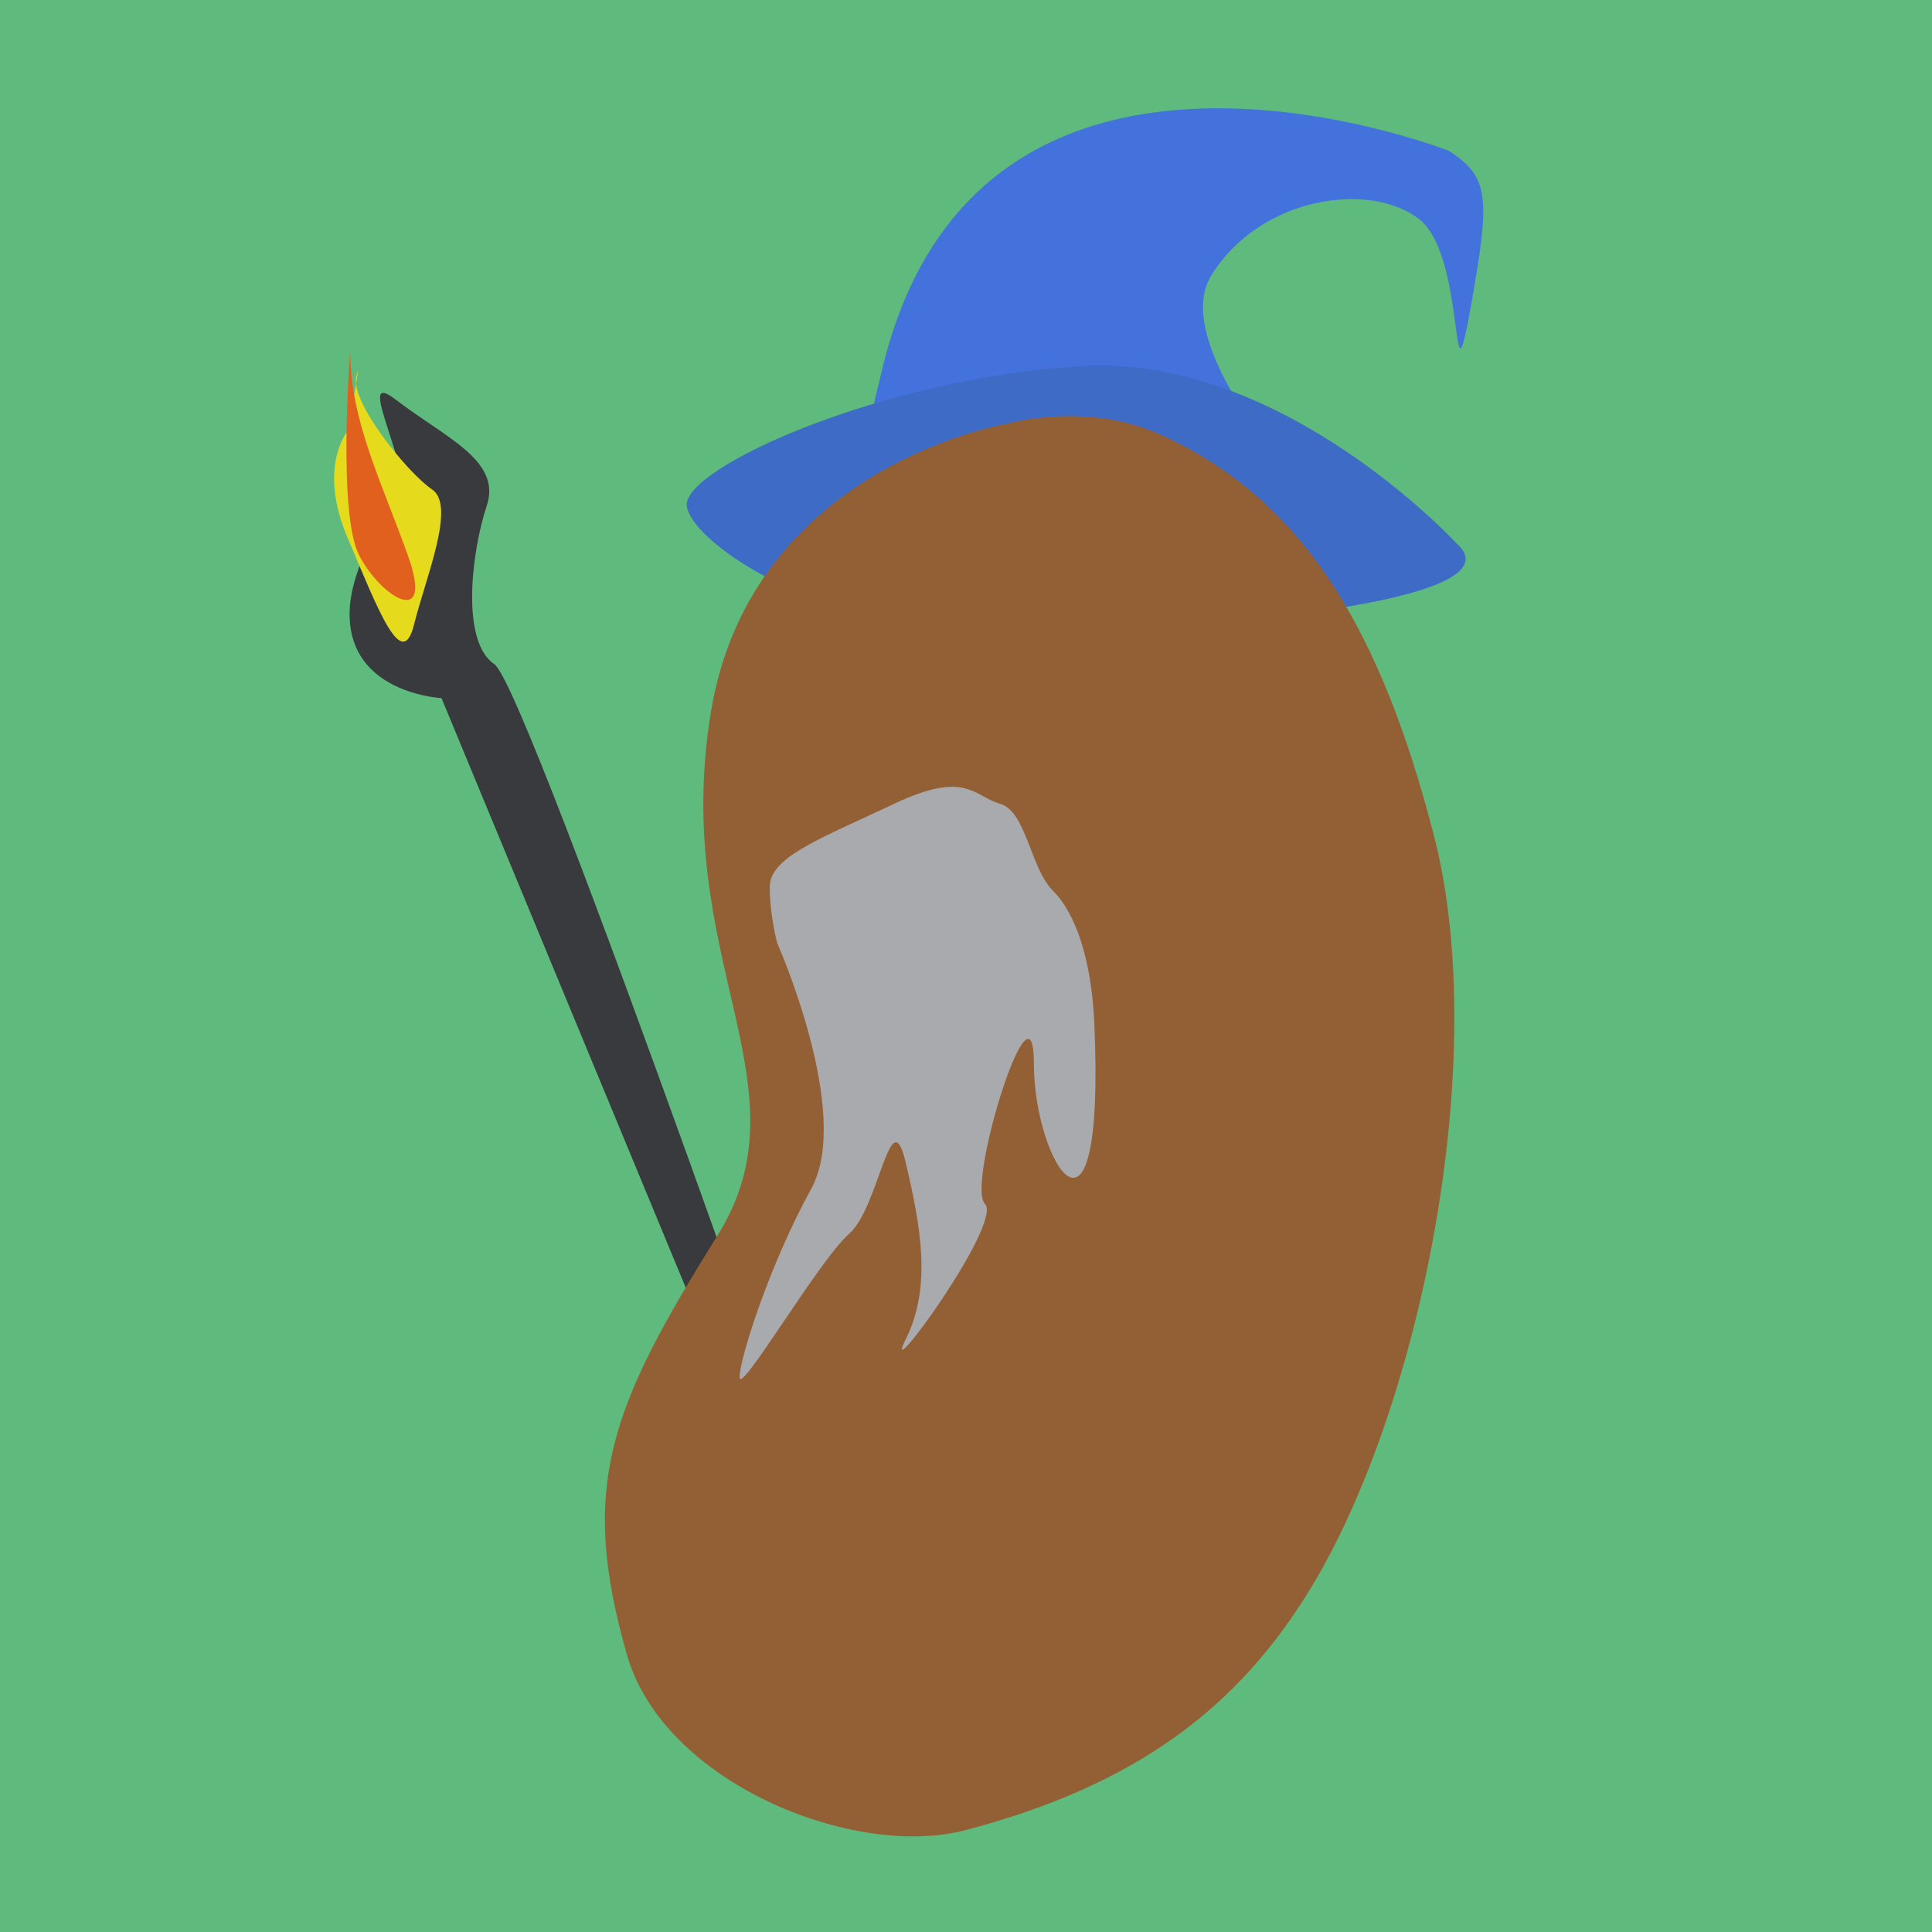 <?xml version="1.0" encoding="utf-8"?>
<!-- Generator: Adobe Illustrator 21.0.2, SVG Export Plug-In . SVG Version: 6.00 Build 0)  -->
<svg version="1.1" id="Layer_1" xmlns="http://www.w3.org/2000/svg" xmlns:xlink="http://www.w3.org/1999/xlink" x="0px" y="0px"
	 viewBox="0 0 512 512" style="enable-background:new 0 0 512 512;" xml:space="preserve">
<style type="text/css">
	.st0{fill:#5FBA7D;}
	.st1{fill:#4372DD;}
	.st2{fill:#3E6BC6;}
	.st3{fill:#383A3D;}
	.st4{fill:#E5DB1C;}
	.st5{fill:#E2601E;}
	.st6{fill:#936035;}
	.st7{fill:#A8AAAD;}
</style>
<g id="Layer_2">
	<rect class="st0" width="512" height="512"/>
</g>
<g id="Layer_1_1_">
	<g>
		<path class="st1" d="M384,40c0,0-124-49-150,57s-1,51,34,56s89-10,89-10s-49-49-36-70s42-25,55-15s8,56,14,22
			C394.7,53.1,395,47,384,40z"/>
		<path class="st2" d="M386,144c0,0-46-50-99-47s-106,27-105,37s38,35,86,34S404,160,386,144z"/>
	</g>
	<g>
		<path class="st3" d="M233,465L117,185c0,0-21-1-24-18s14-32,5-38s9,53,12,26s-18-59-5-49s28,16,24,28s-7,36,2,42s97,260,97,260
			L233,465z"/>
		<path class="st4" d="M92.1,114.3c0,0-8,9.4,0,28.2s14.4,35.9,17.6,23.1c3.2-12.8,11.2-31.6,4.8-35.9c-6.4-4.3-21.7-23.1-20.1-29.9
			C96.1,92.9,92.1,114.3,92.1,114.3z"/>
		<path class="st5" d="M92.8,93c0,0-3.4,43.1,2.4,54.2c5.7,11.1,20,19.8,12.9,0S92.8,111.3,92.8,93z"/>
	</g>
	<path class="st6" d="M267.4,112.2c0,0-68.2,10.9-79,76.5s26.6,99,1.7,138.8c-28.4,45.4-36.8,66.4-23.9,111.2
		c9.7,33.7,60,54.1,89.7,46.3c44.7-11.8,72.2-32,92-65c28.9-48.3,47.3-140.3,32-199c-13.7-52.7-33.5-88-71.9-105.6
		C288.2,106.2,267.4,112.2,267.4,112.2z"/>
	<path class="st7" d="M206,250c0,0,20,45,9,65s-19,45-19,50s21-31,29-38s11-36,15-19s7,33,0,47s26-31,21-36s13-63,13-37s19,57,16-11
		c-0.8-17-5-29-11-35s-7-21-14-23s-9-9-28,0s-33,14-33,22S206,250,206,250z"/>
</g>
</svg>
